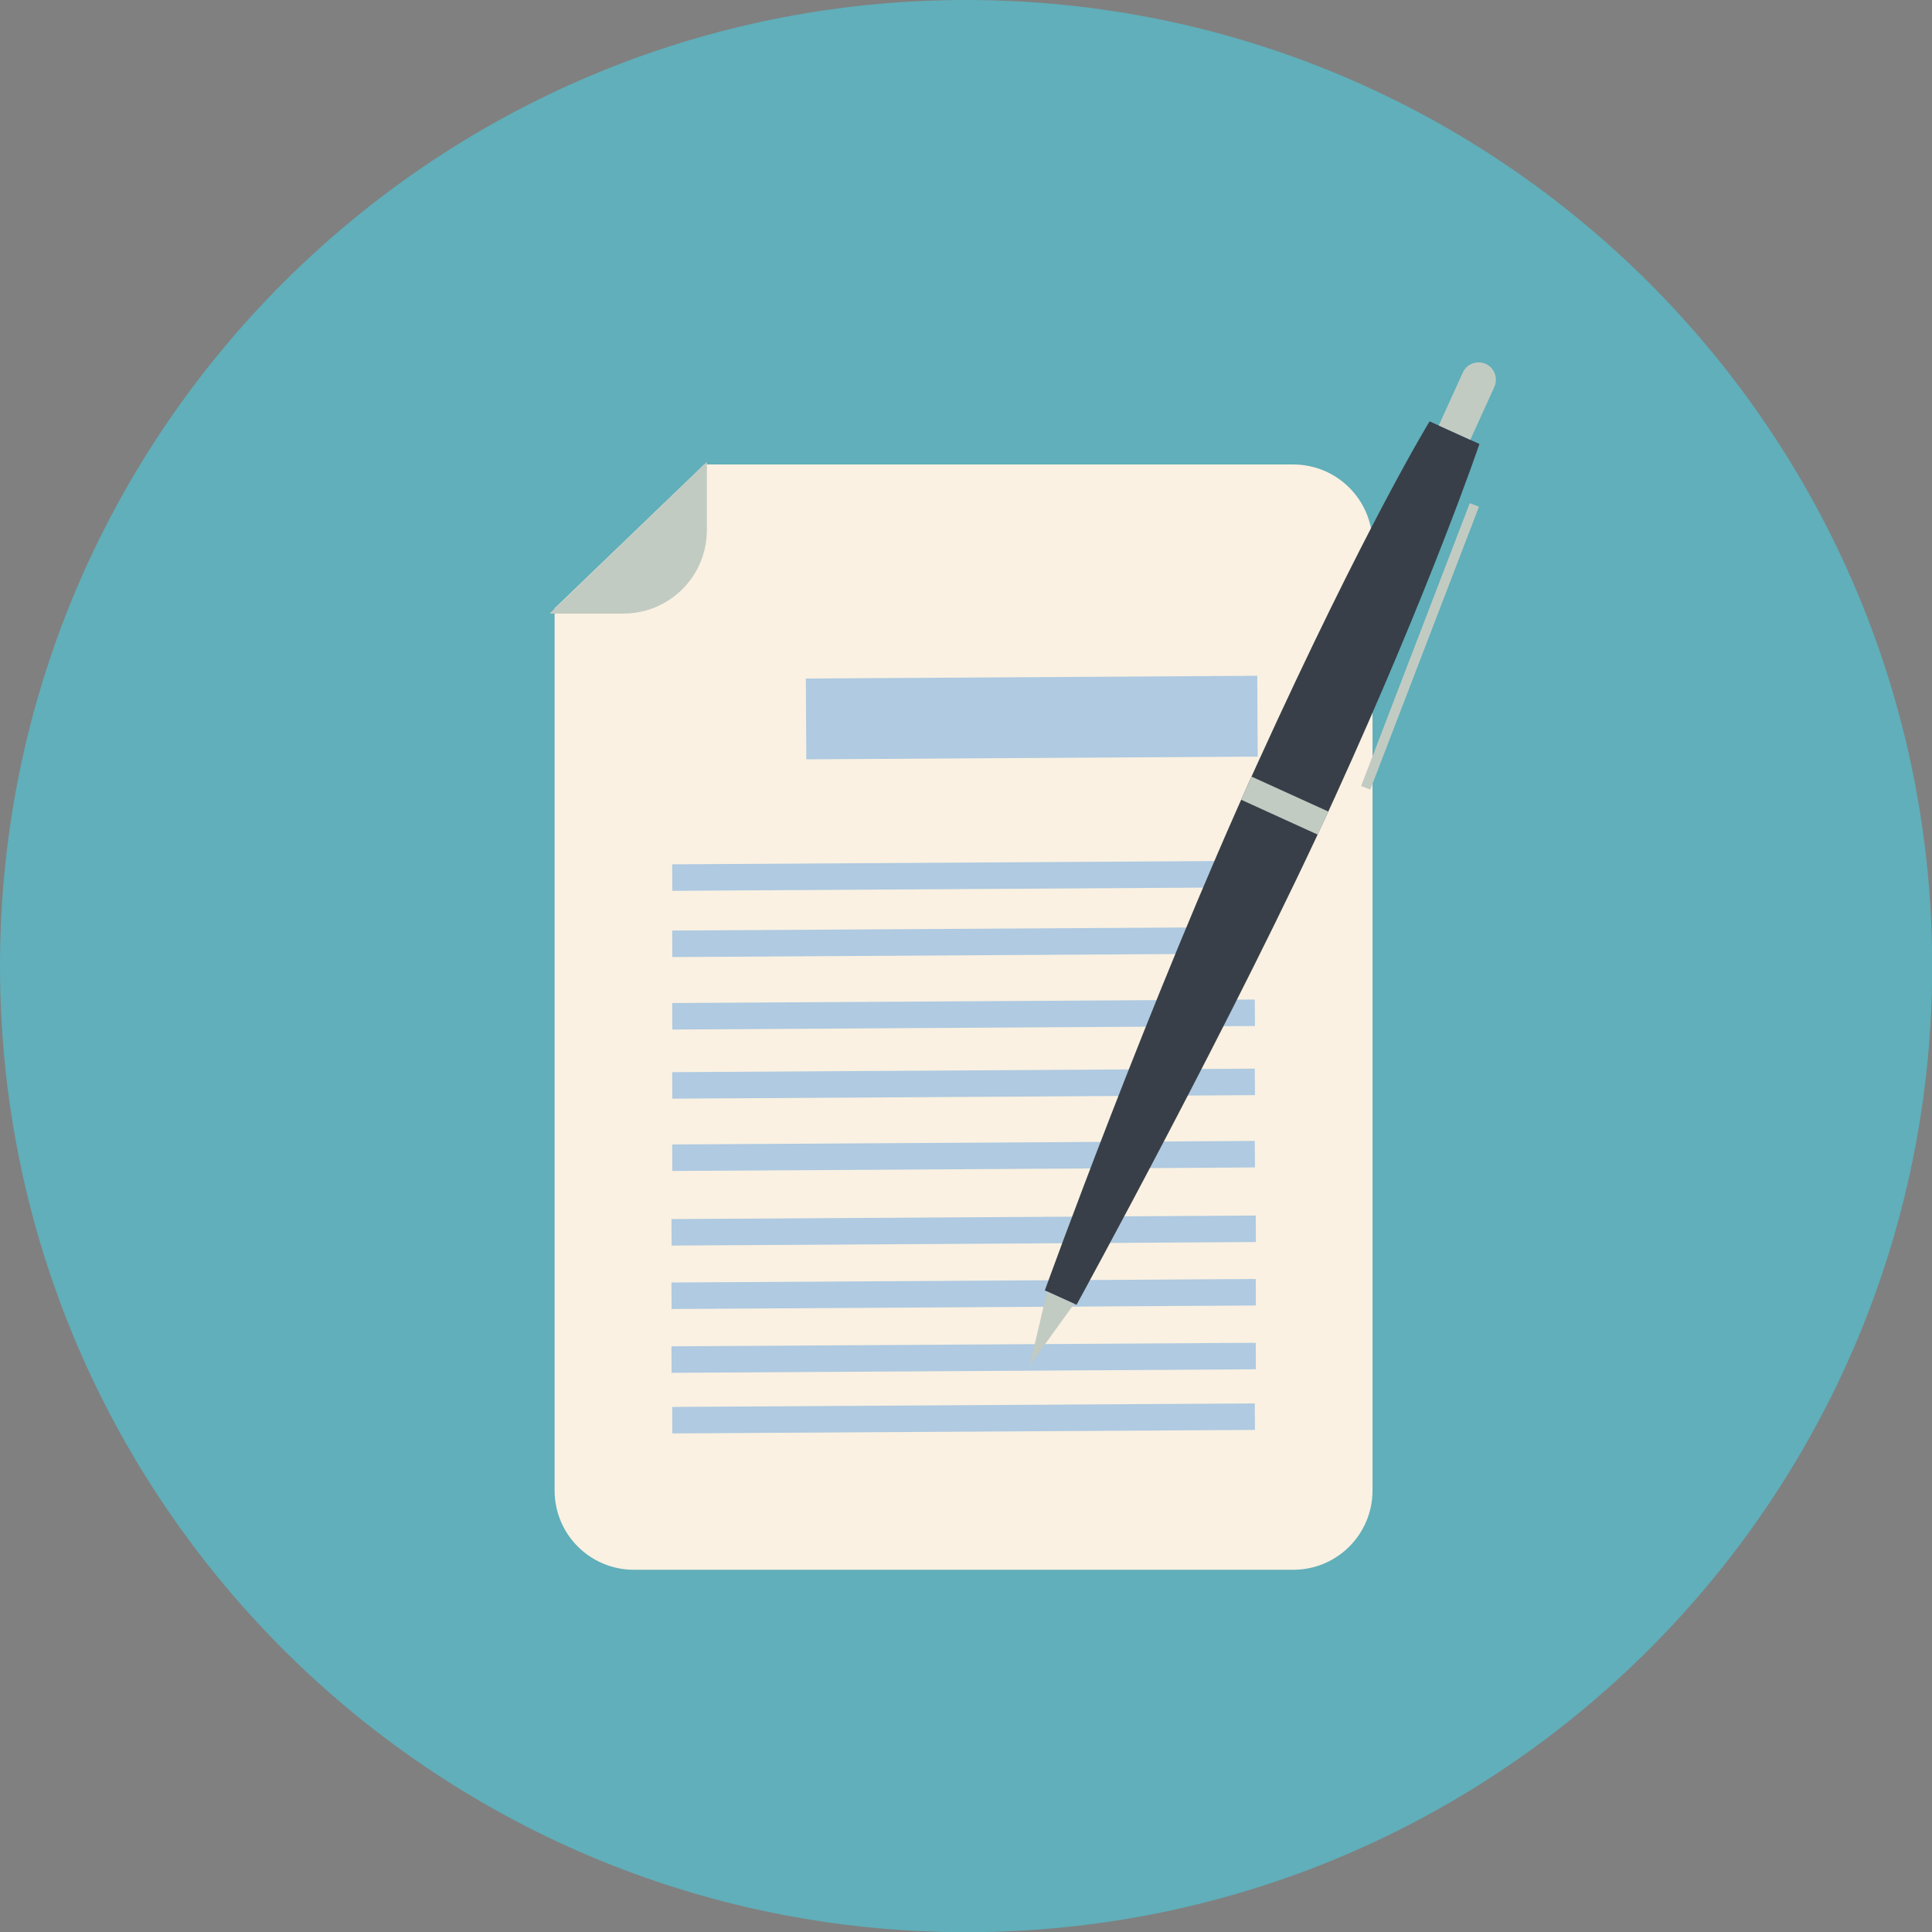 <svg width="80" height="80" viewBox="0 0 80 80" fill="none" xmlns="http://www.w3.org/2000/svg">
<rect x="0" y="0" width="80" height="80" fill="#808080" stroke="none"/>
<g clip-path="url(#clip0_1745_1523)">
<path d="M40.004 80.008C62.097 80.008 80.008 62.097 80.008 40.004C80.008 17.91 62.097 0 40.004 0C17.91 0 0 17.91 0 40.004C0 62.097 17.91 80.008 40.004 80.008Z" fill="#60AFBA"/>
<path d="M29.162 19.233H53.549C55.365 19.233 56.833 20.701 56.833 22.517V61.717C56.833 63.533 55.365 65.001 53.549 65.001H26.249C24.433 65.001 22.965 63.533 22.965 61.717V25.191" fill="#FAF1E2"/>
<path d="M27.84 36.887L51.965 36.741L51.958 35.644L27.834 35.79L27.84 36.887Z" fill="#AFCAE1"/>
<path d="M27.84 39.63L51.965 39.484L51.958 38.387L27.834 38.532L27.84 39.63Z" fill="#AFCAE1"/>
<path d="M27.84 42.631L51.965 42.485L51.958 41.388L27.834 41.534L27.84 42.631Z" fill="#AFCAE1"/>
<path d="M27.81 51.576L52.004 51.43L51.997 50.332L27.803 50.479L27.81 51.576Z" fill="#AFCAE1"/>
<path d="M27.81 54.203L52.004 54.057L51.997 52.96L27.803 53.106L27.81 54.203Z" fill="#AFCAE1"/>
<path d="M27.81 56.846L52.004 56.699L51.997 55.602L27.803 55.748L27.81 56.846Z" fill="#AFCAE1"/>
<path d="M27.84 59.355L51.965 59.209L51.958 58.112L27.834 58.258L27.84 59.355Z" fill="#AFCAE1"/>
<path d="M27.84 45.493L51.965 45.348L51.958 44.25L27.834 44.396L27.84 45.493Z" fill="#AFCAE1"/>
<path d="M27.84 48.487L51.965 48.341L51.958 47.244L27.834 47.39L27.84 48.487Z" fill="#AFCAE1"/>
<path d="M33.388 31.442L52.08 31.329L52.06 27.983L33.368 28.096L33.388 31.442Z" fill="#AFCAE1"/>
<path d="M29.27 19.125V21.945C29.27 23.862 27.724 25.407 25.816 25.407H22.756" fill="#C2CBC2"/>
<path d="M59.197 17.448L61.26 18.383C61.26 18.383 59.298 24.186 55.264 33.034C51.238 41.881 44.577 54.029 44.577 54.029L43.264 53.434C43.264 53.434 47.583 41.464 52.08 31.589C56.578 21.706 59.197 17.448 59.197 17.448Z" fill="#383F48"/>
<path d="M60.882 18.213L61.879 16.018C62.041 15.655 61.879 15.23 61.523 15.068C61.16 14.906 60.735 15.068 60.573 15.423L59.576 17.618L60.882 18.213Z" fill="#C2CBC2"/>
<path d="M51.39 33.114L54.568 34.562L55.004 33.605L51.825 32.158L51.39 33.114Z" fill="#C2CBC2"/>
<path d="M43.357 53.48L44.478 53.99L42.639 56.54L43.357 53.48Z" fill="#C2CBC2"/>
<path d="M56.36 32.548L56.742 32.695L61.242 20.98L60.86 20.834L56.36 32.548Z" fill="#C2CBC2"/>
</g>
<defs>
<clipPath id="clip0_1745_1523">
<rect width="80" height="80" fill="white"/>
</clipPath>
</defs>
</svg>
